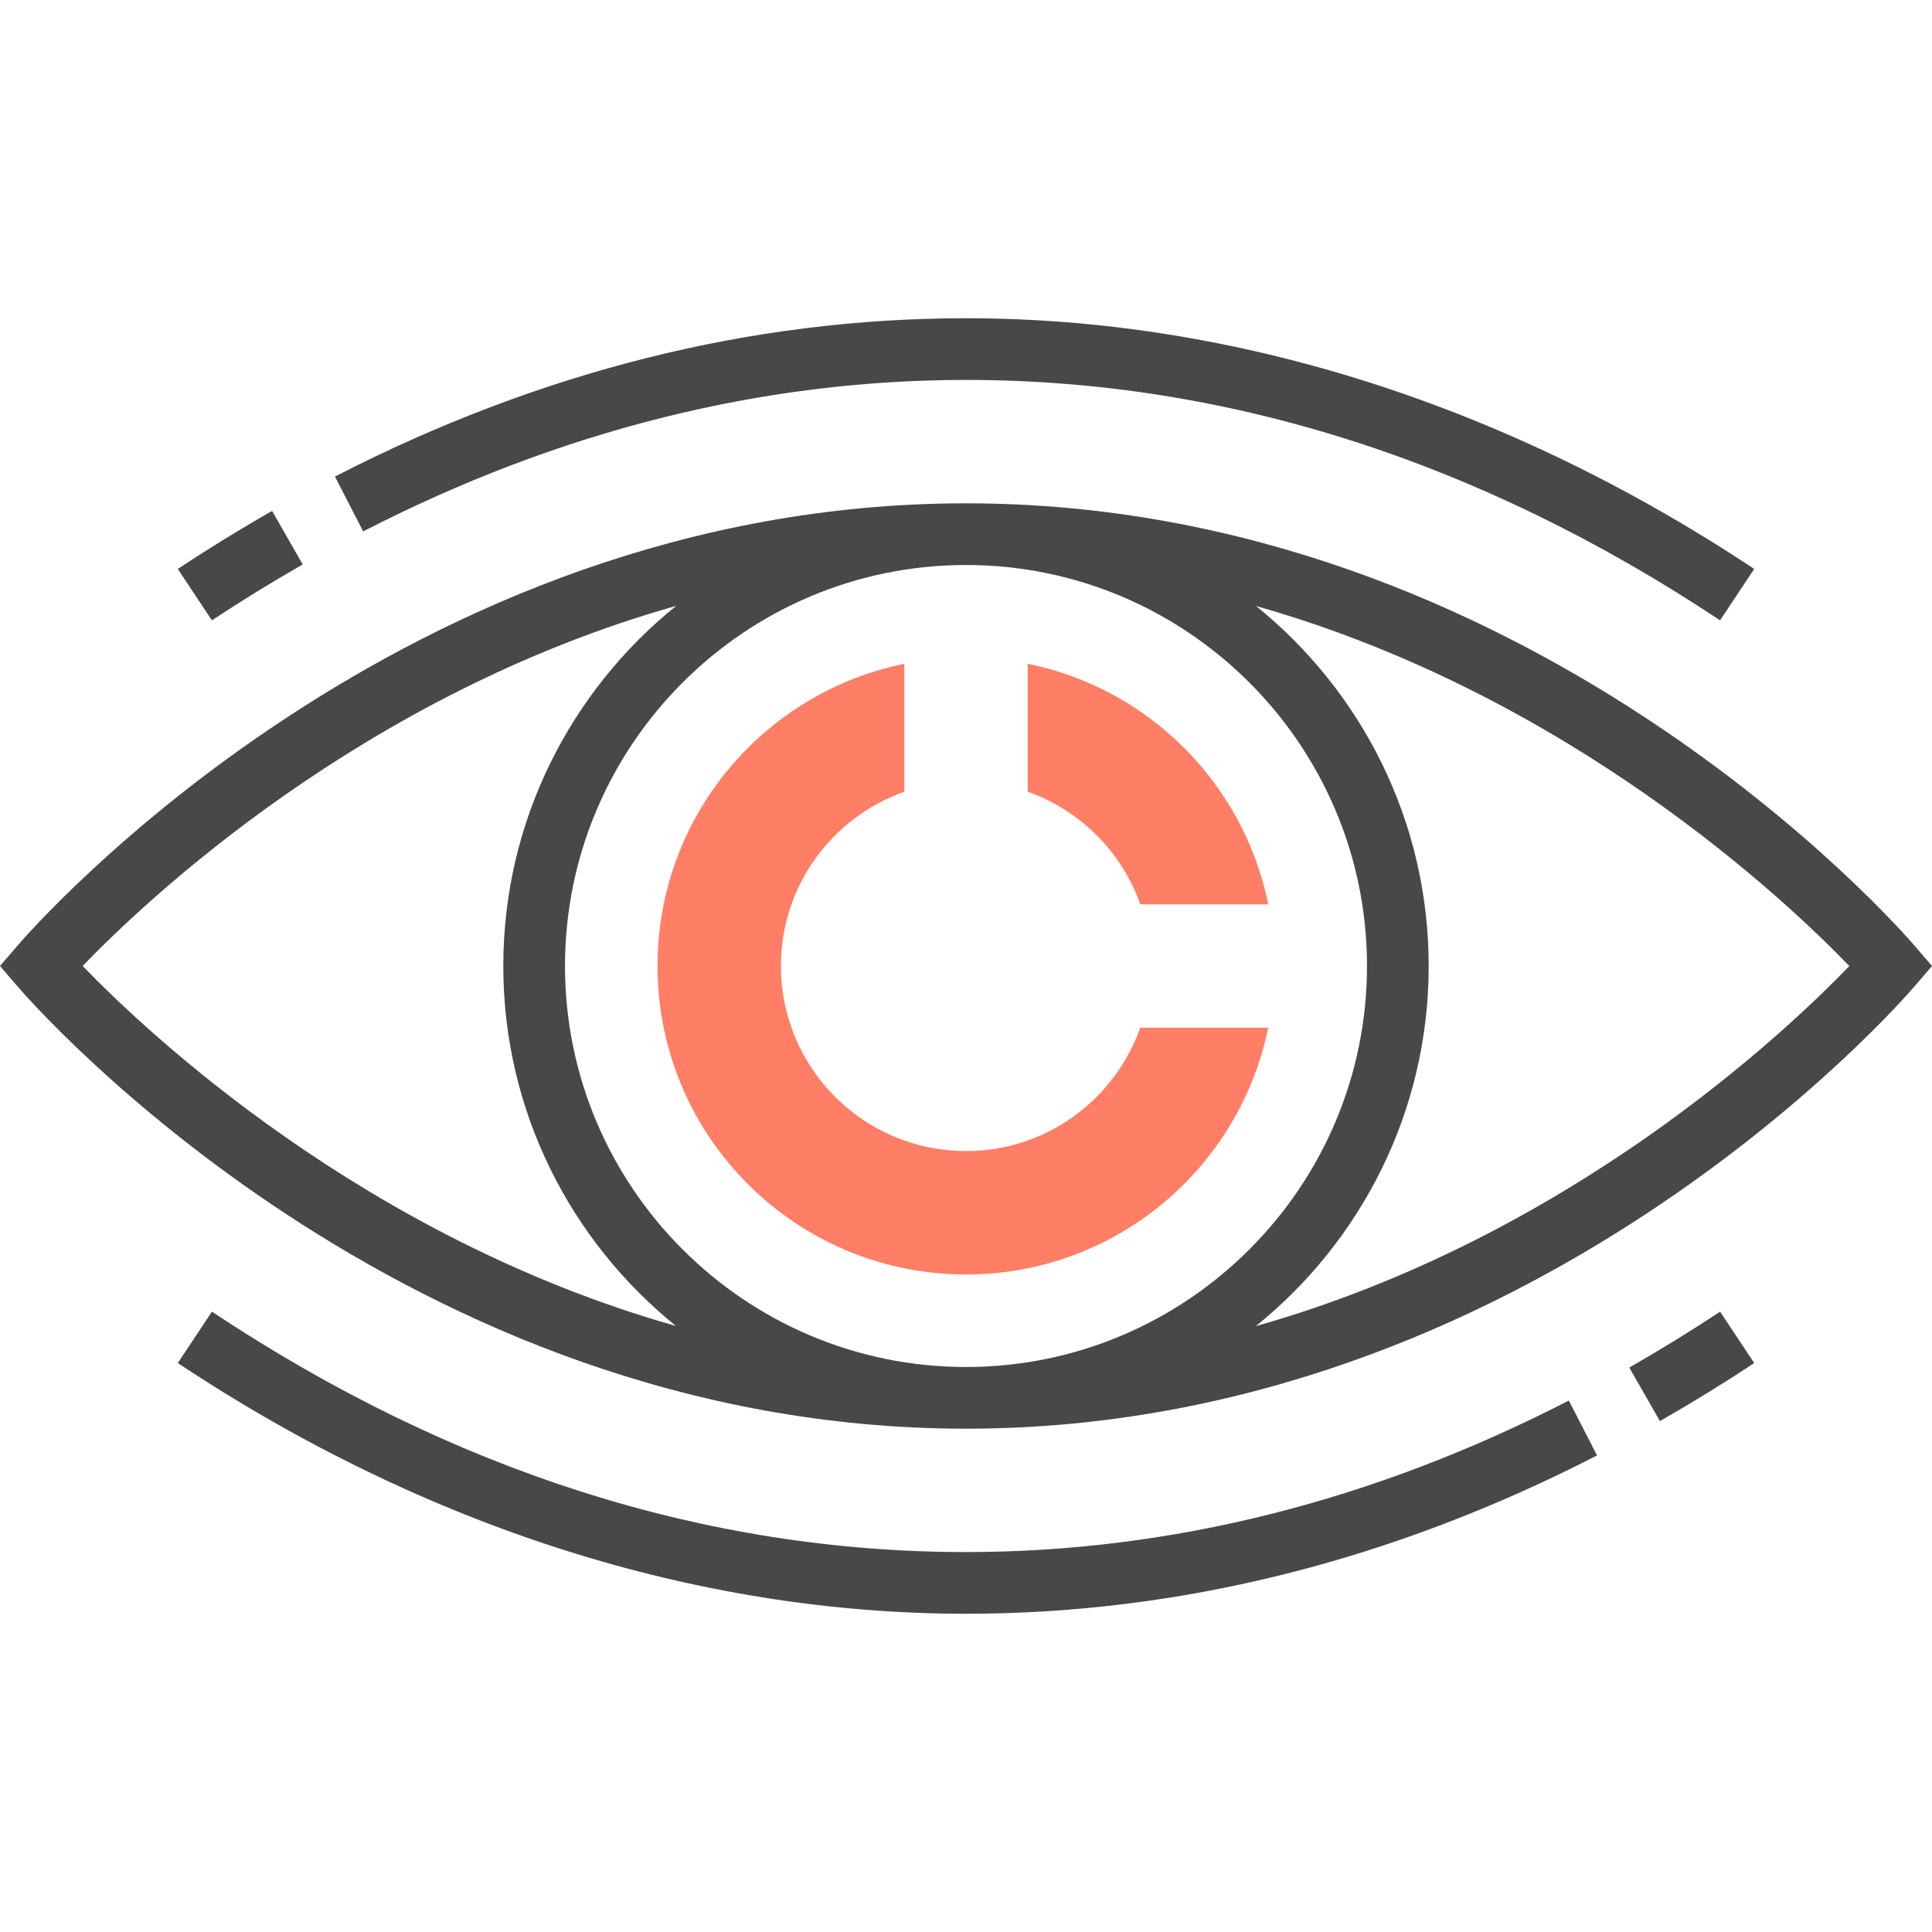 <?xml version="1.0"?>
<svg xmlns="http://www.w3.org/2000/svg" xmlns:xlink="http://www.w3.org/1999/xlink" version="1.1" id="Layer_1" x="0px" y="0px" viewBox="0 0 293.598 293.598" style="enable-background:new 0 0 293.598 293.598;" xml:space="preserve" width="512px" height="512px" class=""><g><g>
	<g>
		<path style="fill:#FF7E65" d="M156.173,100.866v19.444c7.978,2.827,14.292,9.136,17.114,17.114h19.444    C189.005,119.058,174.539,104.592,156.173,100.866z" data-original="#F9BA48" class="active-path" data-old_color="#F9BA48"/>
		<path style="fill:#FF7E65" d="M173.278,156.173c-3.858,10.917-14.236,18.75-26.48,18.75c-15.534,0-28.125-12.591-28.125-28.125    c0-12.239,7.833-22.617,18.75-26.48V100.88c-21.394,4.345-37.5,23.241-37.5,45.919c0,25.889,20.986,46.875,46.875,46.875    c22.673,0,41.573-16.106,45.919-37.5h-19.439V156.173z" data-original="#F9BA48" class="active-path" data-old_color="#F9BA48"/>
		<path style="fill:#484848" d="M290.981,143.753c-2.353-2.747-58.636-67.266-144.183-67.266S4.969,141.005,2.616,143.753    L0,146.798l2.616,3.047c2.353,2.747,58.636,67.266,144.183,67.266s141.83-64.519,144.183-67.266l2.616-3.047L290.981,143.753z     M207.736,146.798c0,33.6-27.337,60.938-60.938,60.938s-60.937-27.338-60.937-60.938s27.338-60.938,60.937-60.938    S207.736,113.198,207.736,146.798z M12.562,146.794c9.544-9.914,42.595-41.287,90.192-54.722    c-15.998,12.9-26.269,32.625-26.269,54.727c0,22.087,10.256,41.803,26.231,54.703C55.195,188.048,22.111,156.698,12.562,146.794z     M190.842,201.525c15.998-12.9,26.269-32.625,26.269-54.727c0-22.088-10.256-41.803-26.231-54.703    c47.527,13.453,80.606,44.803,90.155,54.708C271.491,156.717,238.439,188.091,190.842,201.525z" data-original="#333333" class="" data-old_color="#FF7E65"/>
		<path style="fill:#484848" d="M146.798,57.736c39.548,0,78.103,12.291,114.595,36.534l5.184-7.809    c-37.519-24.923-78.942-38.1-119.78-38.1c-32.592,0-64.852,8.095-95.897,24.056l4.289,8.339    C84.891,65.48,115.716,57.736,146.798,57.736z" data-original="#333333" class="" data-old_color="#FF7E65"/>
		<path style="fill:#484848" d="M46.003,85.777l-4.655-8.137c-5.025,2.873-9.848,5.845-14.33,8.822l5.184,7.809    C36.516,91.411,41.156,88.552,46.003,85.777z" data-original="#333333" class="" data-old_color="#FF7E65"/>
		<path style="fill:#484848" d="M146.798,235.861c-39.548,0-78.103-12.291-114.595-36.534l-5.184,7.809    c37.519,24.923,78.942,38.1,119.78,38.1c32.597,0,64.856-8.1,95.897-24.061l-4.289-8.339    C208.711,228.117,177.886,235.861,146.798,235.861z" data-original="#333333" class="" data-old_color="#FF7E65"/>
		<path style="fill:#484848" d="M247.594,207.82l4.655,8.137c5.025-2.873,9.848-5.845,14.33-8.822l-5.184-7.809    C257.081,202.186,252.441,205.046,247.594,207.82z" data-original="#333333" class="" data-old_color="#FF7E65"/>
	</g>
</g></g> </svg>
